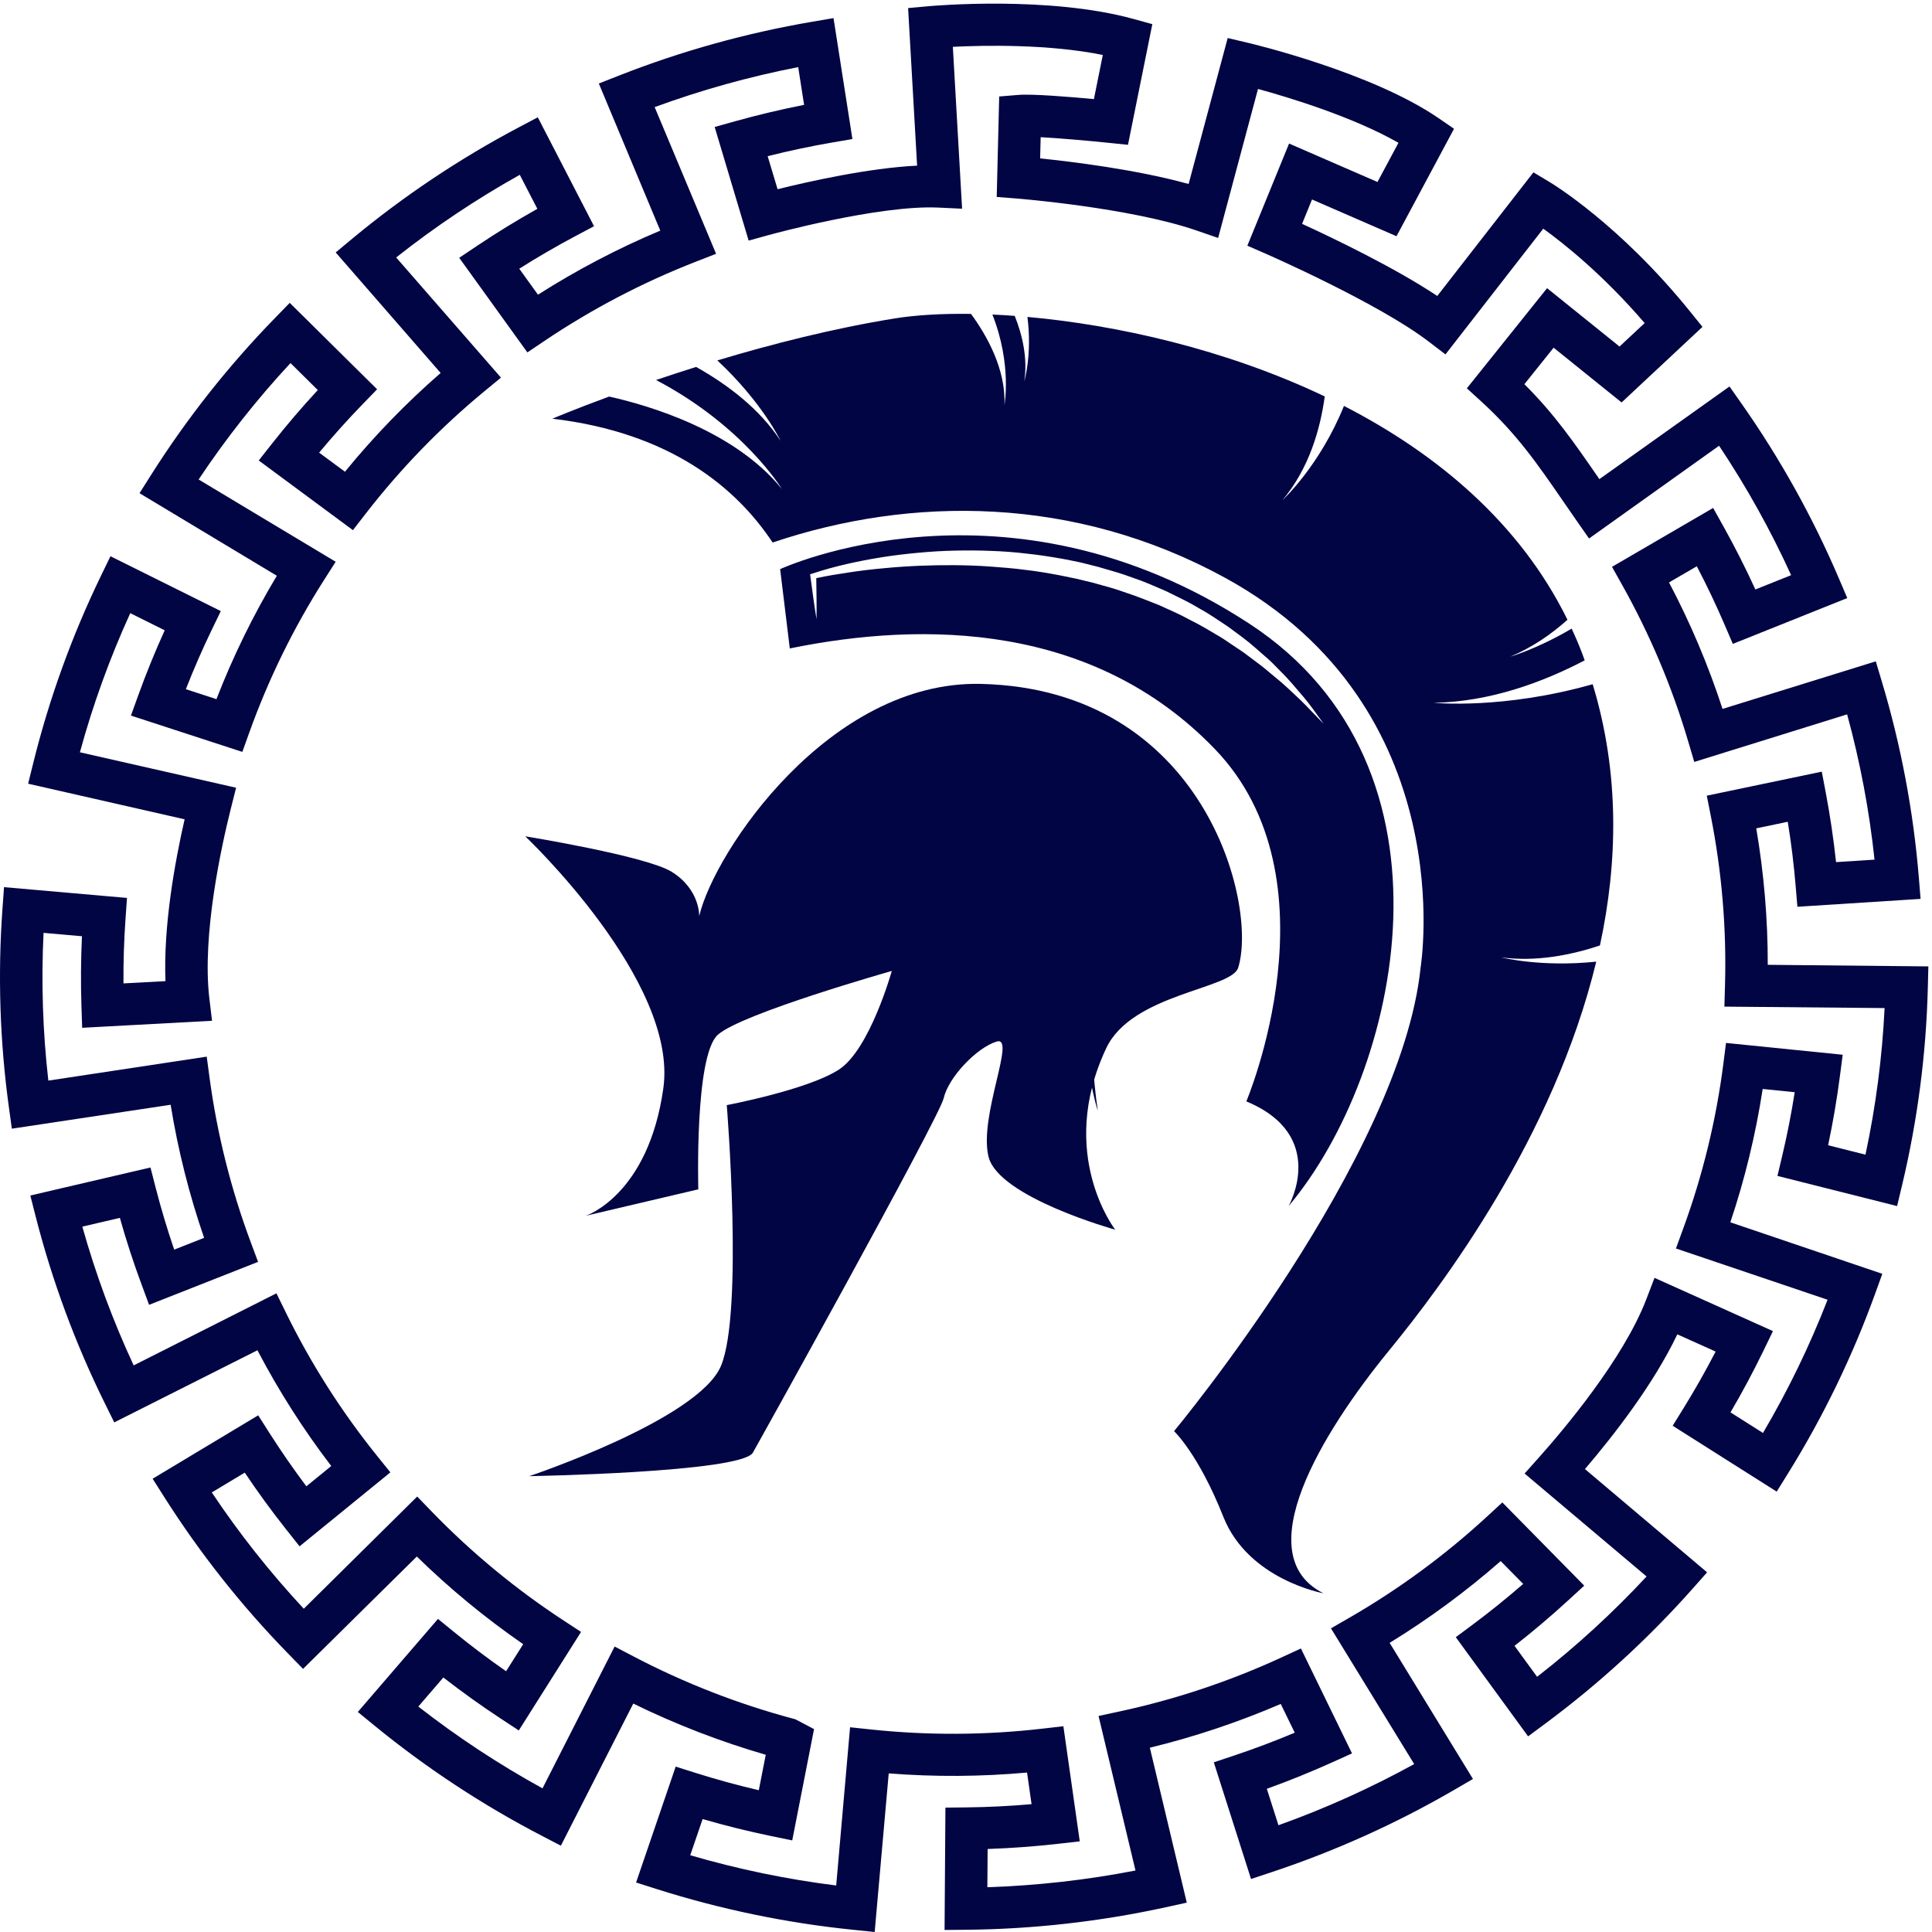 <?xml version="1.0" encoding="UTF-8" standalone="no"?><!DOCTYPE svg PUBLIC "-//W3C//DTD SVG 1.1//EN" "http://www.w3.org/Graphics/SVG/1.1/DTD/svg11.dtd"><svg width="100%" height="100%" viewBox="0 0 200 200" version="1.1" xmlns="http://www.w3.org/2000/svg" xmlns:xlink="http://www.w3.org/1999/xlink" xml:space="preserve" xmlns:serif="http://www.serif.com/" style="fill-rule:evenodd;clip-rule:evenodd;stroke-linejoin:round;stroke-miterlimit:1.414;"><g><path d="M102.239,191.408l-0.028,3.956c5.145,-0.168 10.286,-0.748 15.335,-1.73l-3.825,-15.998l2.194,-0.472c5.77,-1.241 11.419,-3.127 16.791,-5.608l1.964,-0.907l5.29,10.862l-2.047,0.925c-2.208,0.996 -4.478,1.916 -6.772,2.741l1.204,3.771c4.842,-1.731 9.551,-3.854 14.05,-6.332l-8.615,-14.051l1.941,-1.118c5.102,-2.944 9.889,-6.465 14.229,-10.467l1.571,-1.448l8.479,8.614l-1.656,1.519c-1.782,1.637 -3.647,3.215 -5.562,4.712l2.338,3.206c4.049,-3.152 7.847,-6.634 11.333,-10.387l-12.629,-10.656l1.488,-1.667c2.554,-2.864 8.753,-10.194 11.132,-16.419l0.83,-2.172l12.261,5.513l-0.971,2.007c-1.051,2.17 -2.198,4.318 -3.425,6.407l3.363,2.13c2.596,-4.406 4.838,-9.03 6.687,-13.791l-15.697,-5.306l0.763,-2.092c2.013,-5.502 3.41,-11.247 4.152,-17.076l0.268,-2.11l12.08,1.222l-0.289,2.219c-0.31,2.388 -0.719,4.784 -1.221,7.15l3.867,0.975c1.069,-4.994 1.732,-10.081 1.98,-15.175l-16.584,-0.15l0.063,-2.225c0.167,-5.85 -0.328,-11.74 -1.469,-17.504l-0.417,-2.108l11.904,-2.487l0.416,2.189c0.447,2.366 0.803,4.771 1.061,7.175l3.983,-0.255c-0.537,-5.074 -1.489,-10.116 -2.837,-15.039l-15.823,4.924l-0.632,-2.135c-1.661,-5.616 -3.963,-11.069 -6.842,-16.202l-1.042,-1.86l10.469,-6.096l1.092,1.958c1.174,2.107 2.275,4.281 3.28,6.481l3.701,-1.481c-2.118,-4.652 -4.617,-9.142 -7.458,-13.397l-13.462,9.602l-1.277,-1.83c-0.474,-0.682 -0.926,-1.337 -1.363,-1.972c-2.707,-3.928 -4.843,-7.031 -8.505,-10.373l-1.503,-1.372l8.305,-10.368l7.5,6.043l2.599,-2.429c-4.286,-4.995 -8.338,-8.218 -10.494,-9.773l-10.125,13.017l-1.741,-1.331c-5.223,-3.994 -16.699,-9.02 -16.815,-9.071l-1.952,-0.851l4.319,-10.576l9.152,3.979l2.171,-4.054c-4.683,-2.678 -11.238,-4.671 -14.538,-5.577l-4.128,15.425l-2.239,-0.772c-6.877,-2.371 -18.491,-3.301 -18.607,-3.31l-2.075,-0.162l0.256,-10.401l1.967,-0.162c1.452,-0.121 5.345,0.199 7.838,0.432l0.922,-4.568c-5.598,-1.133 -12.209,-1.008 -15.524,-0.843l0.957,16.758l-2.437,-0.115c-6.176,-0.295 -17.463,2.809 -17.576,2.841l-2.084,0.576l-3.517,-11.762l2.143,-0.6c2.336,-0.652 4.722,-1.218 7.115,-1.688l-0.61,-3.909c-5.052,0.982 -10.034,2.37 -14.859,4.141l6.358,15.184l-2.089,0.816c-5.495,2.139 -10.767,4.898 -15.67,8.197l-1.776,1.196l-7.057,-9.794l1.871,-1.252c2.011,-1.347 4.095,-2.627 6.219,-3.818l-1.819,-3.521c-4.484,2.505 -8.773,5.373 -12.796,8.557l10.848,12.438l-1.726,1.422c-4.539,3.744 -8.67,8.005 -12.28,12.664l-1.32,1.704l-9.751,-7.213l1.384,-1.755c1.494,-1.898 3.08,-3.752 4.73,-5.533l-2.825,-2.795c-3.487,3.753 -6.676,7.794 -9.511,12.052l14.187,8.516l-1.199,1.881c-3.153,4.947 -5.758,10.262 -7.743,15.798l-0.72,2.004l-11.532,-3.758l0.76,-2.105c0.818,-2.266 1.735,-4.52 2.737,-6.725l-3.566,-1.774c-2.122,4.649 -3.87,9.478 -5.213,14.402l16.168,3.669l-0.543,2.159c-0.932,3.71 -3.013,13.05 -2.223,19.661l0.276,2.305l-13.444,0.727l-0.074,-2.226c-0.079,-2.404 -0.062,-4.835 0.052,-7.252l-3.975,-0.349c-0.249,5.098 -0.083,10.224 0.496,15.294l16.395,-2.481l0.296,2.204c0.78,5.803 2.219,11.539 4.276,17.047l0.745,1.994l-11.283,4.447l-0.777,-2.1c-0.839,-2.26 -1.593,-4.572 -2.248,-6.9l-3.885,0.906c1.378,4.918 3.16,9.733 5.314,14.365l14.78,-7.462l0.981,2.004c2.577,5.264 5.761,10.262 9.459,14.851l1.353,1.68l-9.4,7.657l-1.388,-1.753c-1.501,-1.893 -2.937,-3.863 -4.285,-5.877l-3.413,2.049c2.84,4.257 6.032,8.292 9.523,12.041l11.739,-11.614l1.555,1.605c4.091,4.22 8.672,8.001 13.617,11.237l1.792,1.172l-6.444,10.2l-1.881,-1.237c-2.021,-1.327 -4.008,-2.752 -5.93,-4.245l-2.591,3.008c4.045,3.156 8.354,5.994 12.856,8.467l7.466,-14.681l1.985,1.039c5.222,2.734 10.769,4.897 16.489,6.429l0.239,0.064l1.93,1.017l-2.258,11.522l-2.181,-0.45c-2.379,-0.491 -4.757,-1.082 -7.096,-1.761l-1.281,3.746c4.938,1.443 10.003,2.494 15.109,3.132l1.436,-16.38l2.233,0.236c5.87,0.617 11.831,0.586 17.716,-0.097l2.133,-0.246l1.696,11.917l-2.241,0.254c-2.41,0.274 -4.855,0.454 -7.296,0.538m-11.691,8.592l-2.218,-0.227c-6.899,-0.701 -13.747,-2.121 -20.354,-4.219l-2.129,-0.676l4.099,-11.999l2.057,0.65c2.149,0.679 4.343,1.28 6.547,1.794l0.72,-3.669c-4.72,-1.369 -9.317,-3.146 -13.714,-5.3l-7.495,14.712l-1.976,-1.027c-6.143,-3.19 -11.971,-7.029 -17.32,-11.406l-1.724,-1.411l8.298,-9.634l1.667,1.36c1.736,1.416 3.54,2.776 5.384,4.058l1.771,-2.8c-3.926,-2.713 -7.616,-5.754 -11.013,-9.076l-11.777,11.633l-1.551,-1.59c-4.822,-4.939 -9.138,-10.398 -12.831,-16.221l-1.19,-1.876l10.931,-6.562l1.151,1.81c1.201,1.886 2.485,3.742 3.833,5.537l2.576,-2.099c-2.885,-3.774 -5.446,-7.79 -7.64,-11.983l-0.15,0.076l-14.672,7.391l-0.981,-1.986c-3.05,-6.171 -5.458,-12.683 -7.161,-19.353l-0.548,-2.148l12.439,-2.901l0.532,2.074c0.555,2.157 1.199,4.311 1.922,6.43l3.097,-1.221c-1.545,-4.489 -2.707,-9.105 -3.464,-13.776l-0.167,0.025l-16.27,2.451l-0.303,-2.191c-0.94,-6.813 -1.164,-13.746 -0.667,-20.603l0.16,-2.21l12.729,1.117l-0.151,2.134c-0.158,2.226 -0.23,4.476 -0.214,6.713l4.348,-0.234c-0.225,-5.677 0.949,-12.228 1.982,-16.752l-16.198,-3.687l0.531,-2.148c1.654,-6.677 4.016,-13.205 7.022,-19.402l0.969,-1.997l11.423,5.678l-0.933,1.93c-0.971,2.009 -1.87,4.072 -2.684,6.155l3.165,1.032c1.717,-4.427 3.813,-8.708 6.252,-12.773l-14.215,-8.548l1.185,-1.873c3.684,-5.825 7.995,-11.288 12.814,-16.235l1.551,-1.594l9.046,8.946l-1.497,1.542c-1.559,1.608 -3.069,3.288 -4.505,5.017l2.673,1.976c3.005,-3.681 6.326,-7.108 9.906,-10.224l-0.111,-0.126l-10.754,-12.35l1.71,-1.421c5.317,-4.415 11.117,-8.293 17.238,-11.527l1.973,-1.042l5.823,11.275l-1.904,1.009c-1.98,1.051 -3.936,2.186 -5.837,3.39l1.937,2.689c4.026,-2.564 8.269,-4.788 12.661,-6.634l-0.065,-0.155l-6.297,-15.073l2.074,-0.816c6.446,-2.536 13.181,-4.413 20.018,-5.578l2.203,-0.376l1.956,12.519l-2.128,0.365c-2.223,0.383 -4.449,0.856 -6.644,1.409l1.025,3.42c3.202,-0.795 9.448,-2.2 14.444,-2.44l-0.932,-16.312l2.114,-0.193c0.503,-0.045 12.435,-1.097 21.201,1.315l1.967,0.542l-2.52,12.492l-1.991,-0.205c-1.98,-0.205 -4.995,-0.475 -7.048,-0.585l-0.055,2.196c3.323,0.34 9.982,1.155 15.371,2.649l4.045,-15.11l2.083,0.492c0.521,0.122 12.839,3.061 19.741,7.799l1.606,1.103l-5.954,11.124l-8.746,-3.804l-1.029,2.521c3.178,1.46 9.552,4.511 13.996,7.466l9.952,-12.796l1.678,1.005c0.294,0.175 7.282,4.409 14.555,13.423l1.266,1.569l-8.371,7.823l-7.037,-5.669l-3.027,3.778c3.149,3.133 5.187,6.093 7.682,9.713c0.027,0.039 0.054,0.078 0.08,0.117l0.106,-0.075l13.367,-9.518l1.274,1.815c3.961,5.642 7.342,11.714 10.046,18.048l0.872,2.041l-11.849,4.743l-0.844,-1.969c-0.878,-2.048 -1.845,-4.08 -2.885,-6.066l-2.875,1.675c2.218,4.202 4.073,8.59 5.539,13.091l15.865,-4.924l0.635,2.12c1.975,6.591 3.26,13.408 3.822,20.263l0.18,2.208l-12.753,0.815l-0.178,-2.133c-0.185,-2.221 -0.458,-4.456 -0.818,-6.665l-3.262,0.681c0.798,4.669 1.198,9.403 1.192,14.126l16.625,0.164l-0.056,2.211c-0.17,6.871 -1.069,13.748 -2.666,20.444l-0.515,2.156l-12.386,-3.121l0.495,-2.084c0.514,-2.168 0.947,-4.374 1.292,-6.582l-3.315,-0.336c-0.721,4.689 -1.842,9.316 -3.348,13.803l0.16,0.054l15.573,5.279l-0.753,2.081c-2.34,6.472 -5.371,12.723 -9.008,18.578l-1.173,1.888l-10.769,-6.82l1.13,-1.824c1.176,-1.901 2.287,-3.862 3.317,-5.855l-3.965,-1.783c-2.446,5.136 -6.54,10.408 -9.563,13.947l12.647,10.69l-1.473,1.661c-4.576,5.164 -9.713,9.872 -15.269,13.993l-1.789,1.326l-7.486,-10.266l1.727,-1.283c1.796,-1.338 3.556,-2.756 5.25,-4.231l-2.328,-2.366c-3.585,3.141 -7.438,5.979 -11.496,8.467l8.624,14.09l-1.924,1.12c-5.982,3.478 -12.35,6.349 -18.929,8.531l-2.12,0.703l-3.853,-12.077l2.046,-0.683c2.133,-0.711 4.255,-1.511 6.333,-2.385l-1.45,-2.977c-4.381,1.887 -8.922,3.407 -13.55,4.532l3.823,16.039l-2.179,0.478c-6.772,1.48 -13.723,2.265 -20.661,2.33l-2.234,0.021l0.089,-12.666l2.159,-0.024c2.25,-0.026 4.514,-0.136 6.757,-0.333l-0.466,-3.273c-4.766,0.431 -9.566,0.459 -14.321,0.087l-0.014,0.166l-1.439,16.253Z" style="fill:#020543;fill-rule:nonzero;"/><g><path d="M165.243,99.549c-5.77,0.602 -9.838,-0.443 -9.838,-0.443c3.598,0.481 7.209,-0.228 10.22,-1.234c1.854,-8.614 2.053,-17.822 -0.751,-27.044c-9.293,2.643 -16.444,1.926 -16.444,1.926c5.777,-0.101 11.221,-2.097 15.617,-4.395c-0.093,-0.257 -0.182,-0.514 -0.282,-0.772c-0.328,-0.858 -0.685,-1.694 -1.064,-2.514c-3.606,2.126 -6.367,2.905 -6.367,2.905c2.269,-0.945 4.243,-2.308 5.929,-3.821c-4.918,-10.011 -13.495,-17.179 -23.136,-22.135c-2.523,6.233 -6.361,9.746 -6.361,9.746c2.718,-3.239 3.897,-7.261 4.371,-10.729c-10.295,-4.903 -21.564,-7.403 -30.778,-8.231c0.5,3.907 -0.324,6.66 -0.324,6.66c0.361,-2.376 -0.187,-4.751 -0.99,-6.768c-0.79,-0.058 -1.56,-0.105 -2.313,-0.139c2.038,5.164 1.247,9.368 1.247,9.368c0.163,-3.707 -1.838,-7.221 -3.459,-9.434c-3.067,-0.045 -5.748,0.123 -7.876,0.466c-6.416,1.035 -12.819,2.675 -18.385,4.35c4.656,4.338 6.544,8.32 6.544,8.32c-2.177,-3.323 -5.492,-5.824 -8.741,-7.646c-1.46,0.46 -2.847,0.914 -4.148,1.354c9.057,4.745 13.028,11.286 13.028,11.286c-4.912,-6.068 -13.79,-8.661 -17.882,-9.573c-3.655,1.346 -5.882,2.291 -5.882,2.291c12.311,1.456 19.086,7.216 22.804,12.818c14.288,-4.816 31.212,-4.9 46.834,3.65c24.645,13.49 20.247,40.323 20.247,40.323c-2.011,19.733 -25.527,48.02 -25.527,48.02c0,0 2.514,2.332 5.102,8.861c2.588,6.529 10.361,7.921 10.361,7.921c-7.901,-3.962 -0.131,-16.667 6.794,-25.129c5.572,-6.81 17.056,-22.1 21.45,-40.258" style="fill:#020543;fill-rule:nonzero;"/><path d="M134.562,72.409c-0.858,-0.799 -1.683,-1.622 -2.611,-2.349c-0.459,-0.368 -0.889,-0.761 -1.352,-1.119l-1.409,-1.059c-0.457,-0.364 -0.959,-0.678 -1.449,-1.006c-0.493,-0.321 -0.963,-0.672 -1.472,-0.972c-1.018,-0.601 -2.023,-1.214 -3.089,-1.735c-1.031,-0.579 -2.134,-1.036 -3.21,-1.534c-1.111,-0.436 -2.21,-0.887 -3.347,-1.258c-1.12,-0.414 -2.284,-0.722 -3.439,-1.042l-1.751,-0.424l-1.77,-0.363c-1.184,-0.221 -2.375,-0.428 -3.577,-0.562c-1.2,-0.161 -2.411,-0.251 -3.619,-0.341c-1.21,-0.087 -2.426,-0.126 -3.642,-0.138c-2.433,-0.016 -4.874,0.078 -7.304,0.314c-1.216,0.109 -2.429,0.25 -3.636,0.436c-1.135,0.169 -2.277,0.351 -3.387,0.596c0.025,1.419 0.047,2.836 0.028,4.256c-0.24,-1.482 -0.44,-2.97 -0.637,-4.455l-0.026,-0.202l0.235,-0.077c2.362,-0.78 4.785,-1.306 7.249,-1.698c1.228,-0.196 2.469,-0.339 3.715,-0.455c1.243,-0.116 2.494,-0.195 3.745,-0.221c1.255,-0.029 2.509,-0.025 3.764,0.027c1.254,0.043 2.508,0.134 3.755,0.288c1.249,0.126 2.49,0.328 3.726,0.545c0.614,0.123 1.231,0.236 1.844,0.371l1.821,0.461c1.199,0.345 2.407,0.682 3.572,1.122c1.186,0.391 2.313,0.907 3.451,1.395c1.104,0.552 2.229,1.065 3.279,1.697c1.079,0.588 2.079,1.282 3.092,1.954c0.974,0.714 1.963,1.419 2.857,2.213l1.346,1.182c0.443,0.398 0.847,0.832 1.263,1.253c0.85,0.827 1.586,1.741 2.351,2.625c0.762,0.887 1.404,1.856 2.089,2.785c-0.837,-0.831 -1.611,-1.699 -2.455,-2.51m-5.22,-7.838c-25.244,-16.508 -48.583,-5.654 -48.583,-5.654l1,8.21c13.987,-2.866 31.446,-2.603 43.985,10.396c13.021,13.501 3.275,36.494 3.275,36.494c8.536,3.541 4.376,10.838 4.376,10.838c11.522,-13.687 18.719,-45.392 -4.053,-60.284" style="fill:#020543;fill-rule:nonzero;"/><path d="M72.29,123.119c0,0 -0.4,-13.788 2.007,-15.988c2.407,-2.199 18.022,-6.618 18.022,-6.618c0,0 -2.256,8.096 -5.458,10.198c-3.202,2.1 -11.626,3.689 -11.626,3.689c0,0 1.747,21.456 -0.607,27.013c-2.354,5.557 -19.846,11.399 -19.846,11.399c0,0 21.734,-0.376 23.141,-2.406c0.104,-0.15 19.305,-34.7 19.764,-36.712c0.496,-2.172 3.394,-5.22 5.479,-5.871c2.085,-0.65 -1.86,7.702 -0.837,11.91c1.023,4.208 13.118,7.564 13.118,7.564c0,0 -6.095,-7.836 -0.929,-18.792c2.66,-5.642 12.962,-6.099 13.658,-8.327c2.046,-6.554 -3.502,-28.844 -26.635,-29.382c-15.674,-0.364 -27.58,17.314 -29.161,24.041c0,0 0.109,-2.757 -2.856,-4.593c-2.654,-1.643 -15.152,-3.671 -15.152,-3.671c0,0 15.856,14.971 14.297,26.076c-1.557,11.104 -8.033,13.208 -8.033,13.208l11.654,-2.738Z" style="fill:#020543;fill-rule:nonzero;"/></g><path d="M113.644,114.991c0,0 -4.056,-12.319 2.796,-19.664c0,0 -4.969,4.75 -2.796,19.664Z" style="fill:#020543;"/></g></svg>